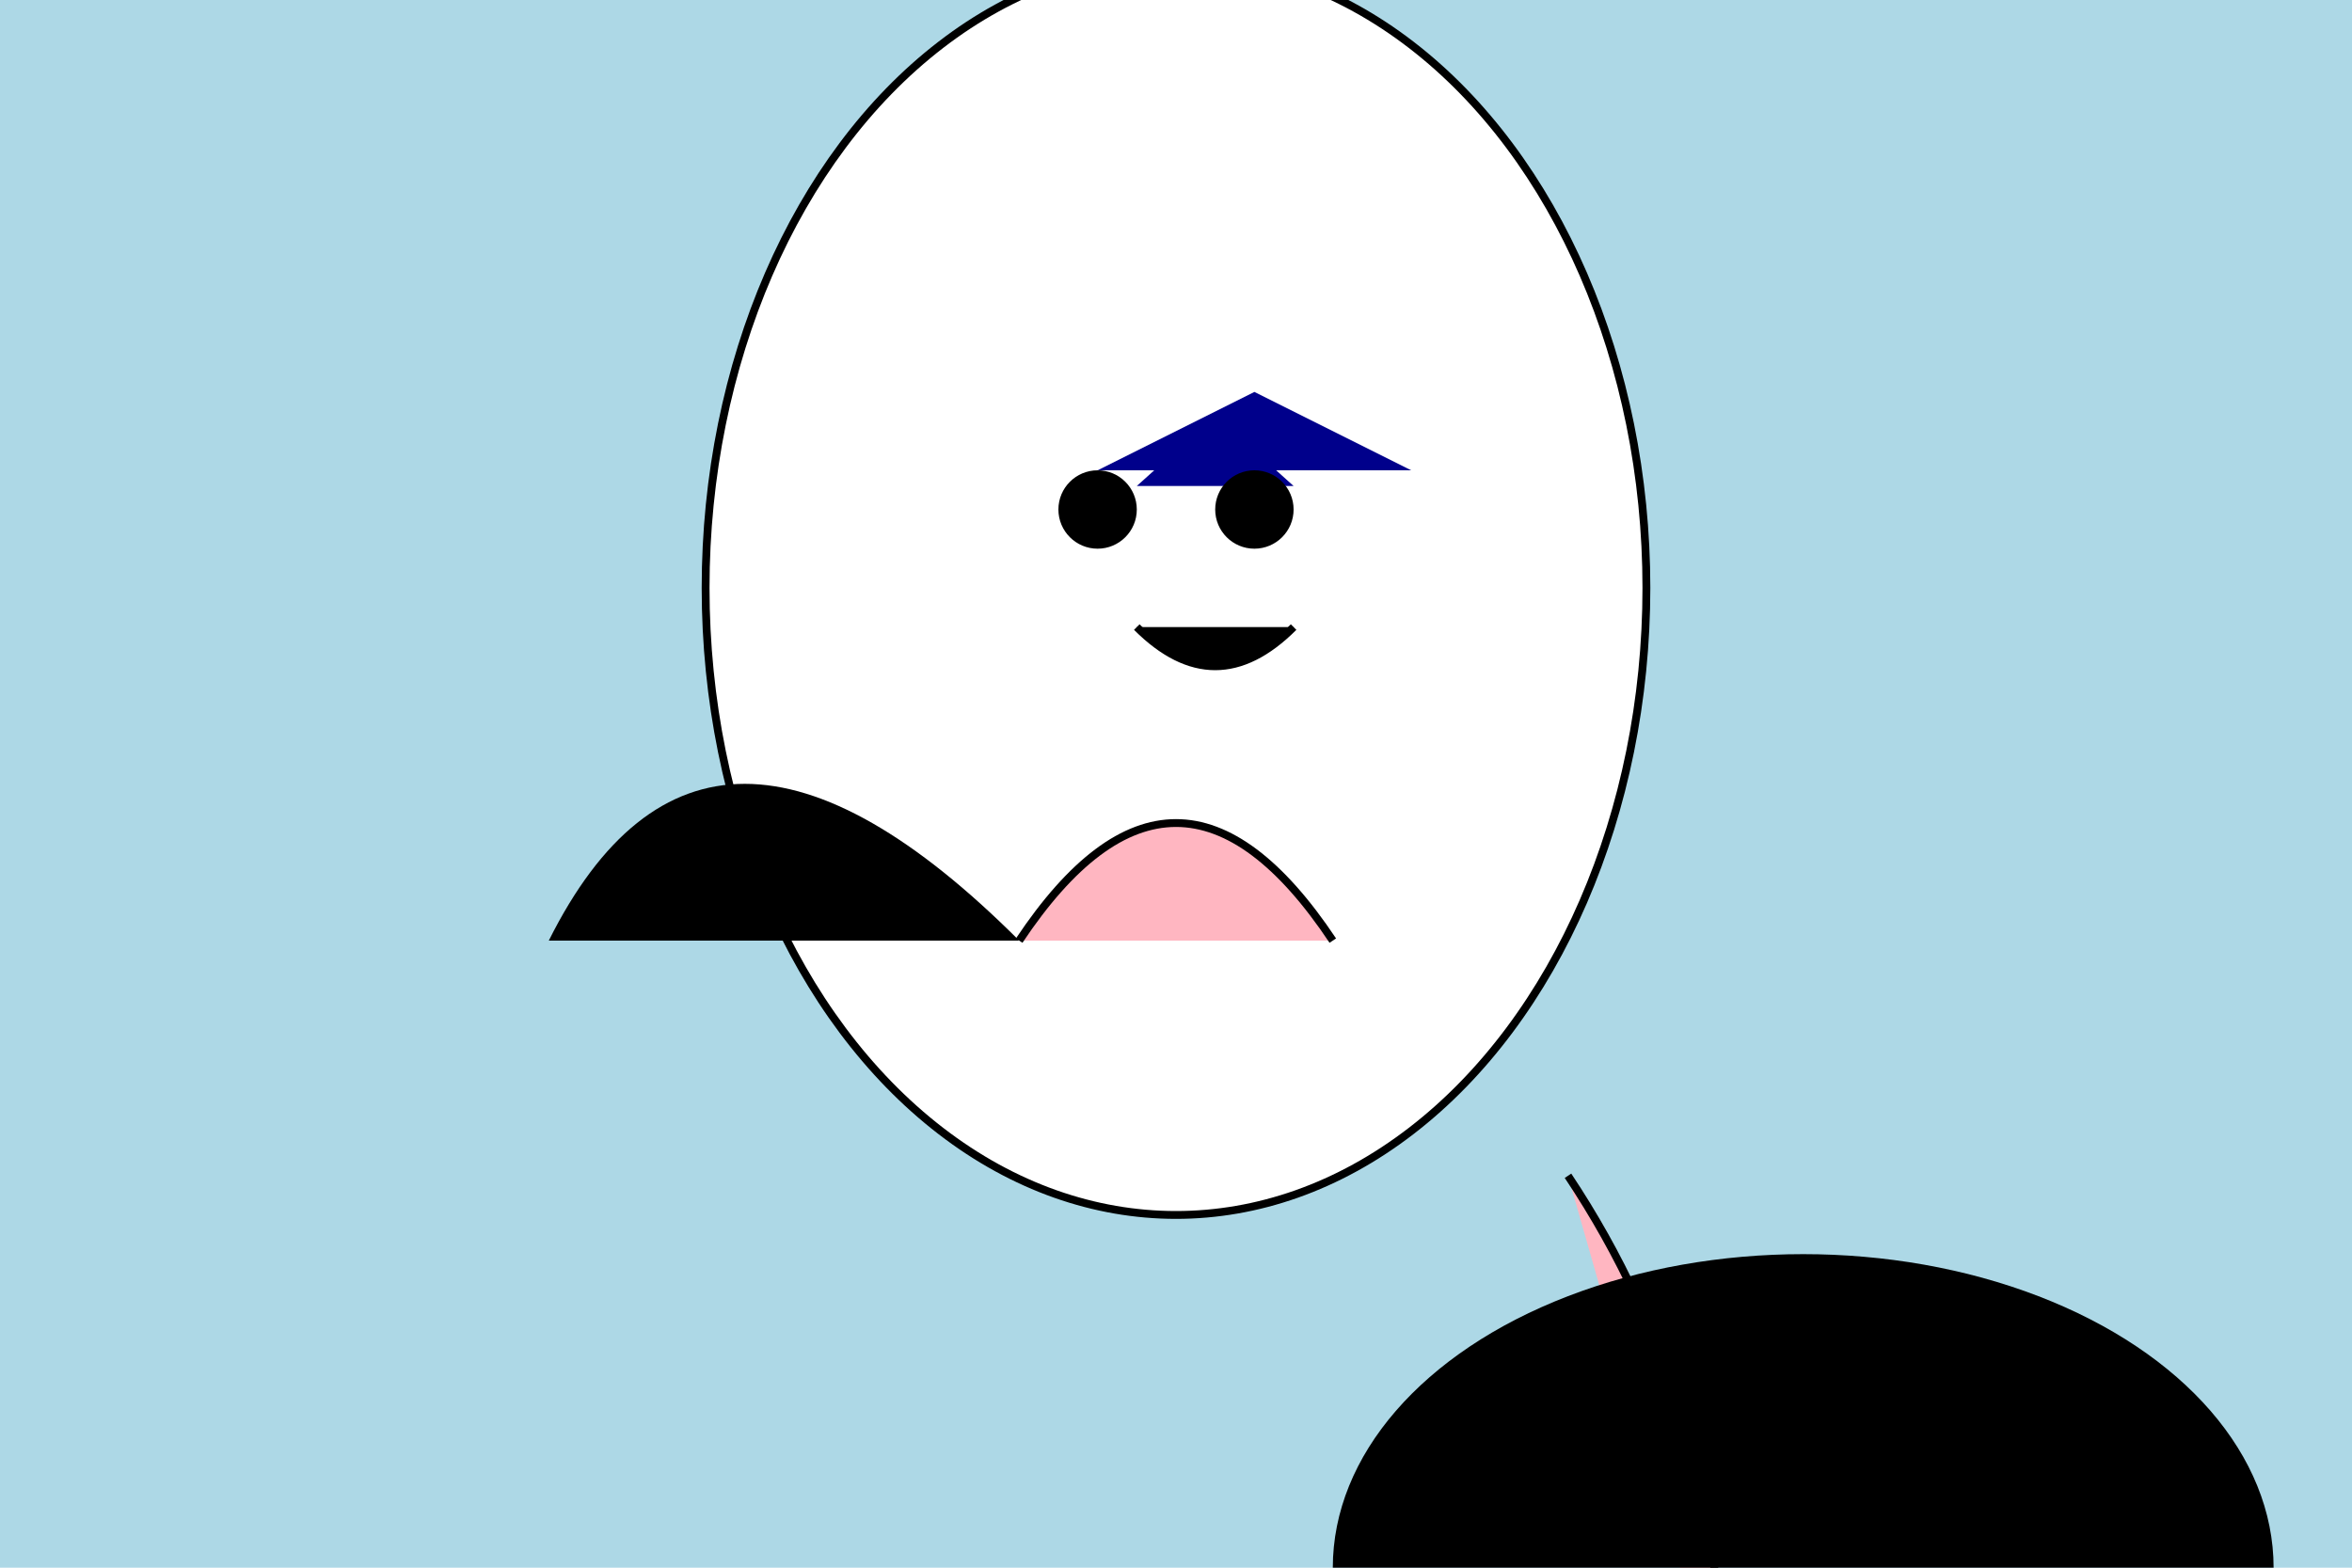 <svg width="300" height="200" xmlns="http://www.w3.org/2000/svg">

  <!-- Background -->
  <rect x="0" y="0" width="300" height="200" fill="lightblue"/>

  <!-- Mermaid Body -->
  <ellipse cx="150" cy="75" rx="60" ry="80" fill="white" stroke="black"/>
  <path d="M130 120 Q150 90, 170 120" fill="lightpink" stroke="black"/>

  <!-- Mermaid Hair -->
  <polygon points="140 60, 160 50, 180 60" fill="darkblue"/>
  <polygon points="145 62, 155 53, 165 62" fill="darkblue"/>

  <!-- Mermaid Tail -->
  <path d="M200 150 Q220 180, 220 220" fill="lightpink" stroke="black"/>
  <ellipse cx="230" cy="200" rx="60" ry="40" gradientId="tailGradient"/>

  <!-- Mermaid Arms -->
  <path d="M130 120 Q90 80, 70 120"/>
  <path d="M170 120 Q210 80, 230 120" transform="rotate(180)"/>

  <!-- Eyes and Mouth -->
  <circle cx="140" cy="65" r="5" fill="black"/>
  <circle cx="160" cy="65" r="5" fill="black"/>
  <path d="M145 80 Q155 90, 165 80" stroke="black"/>

</svg>
